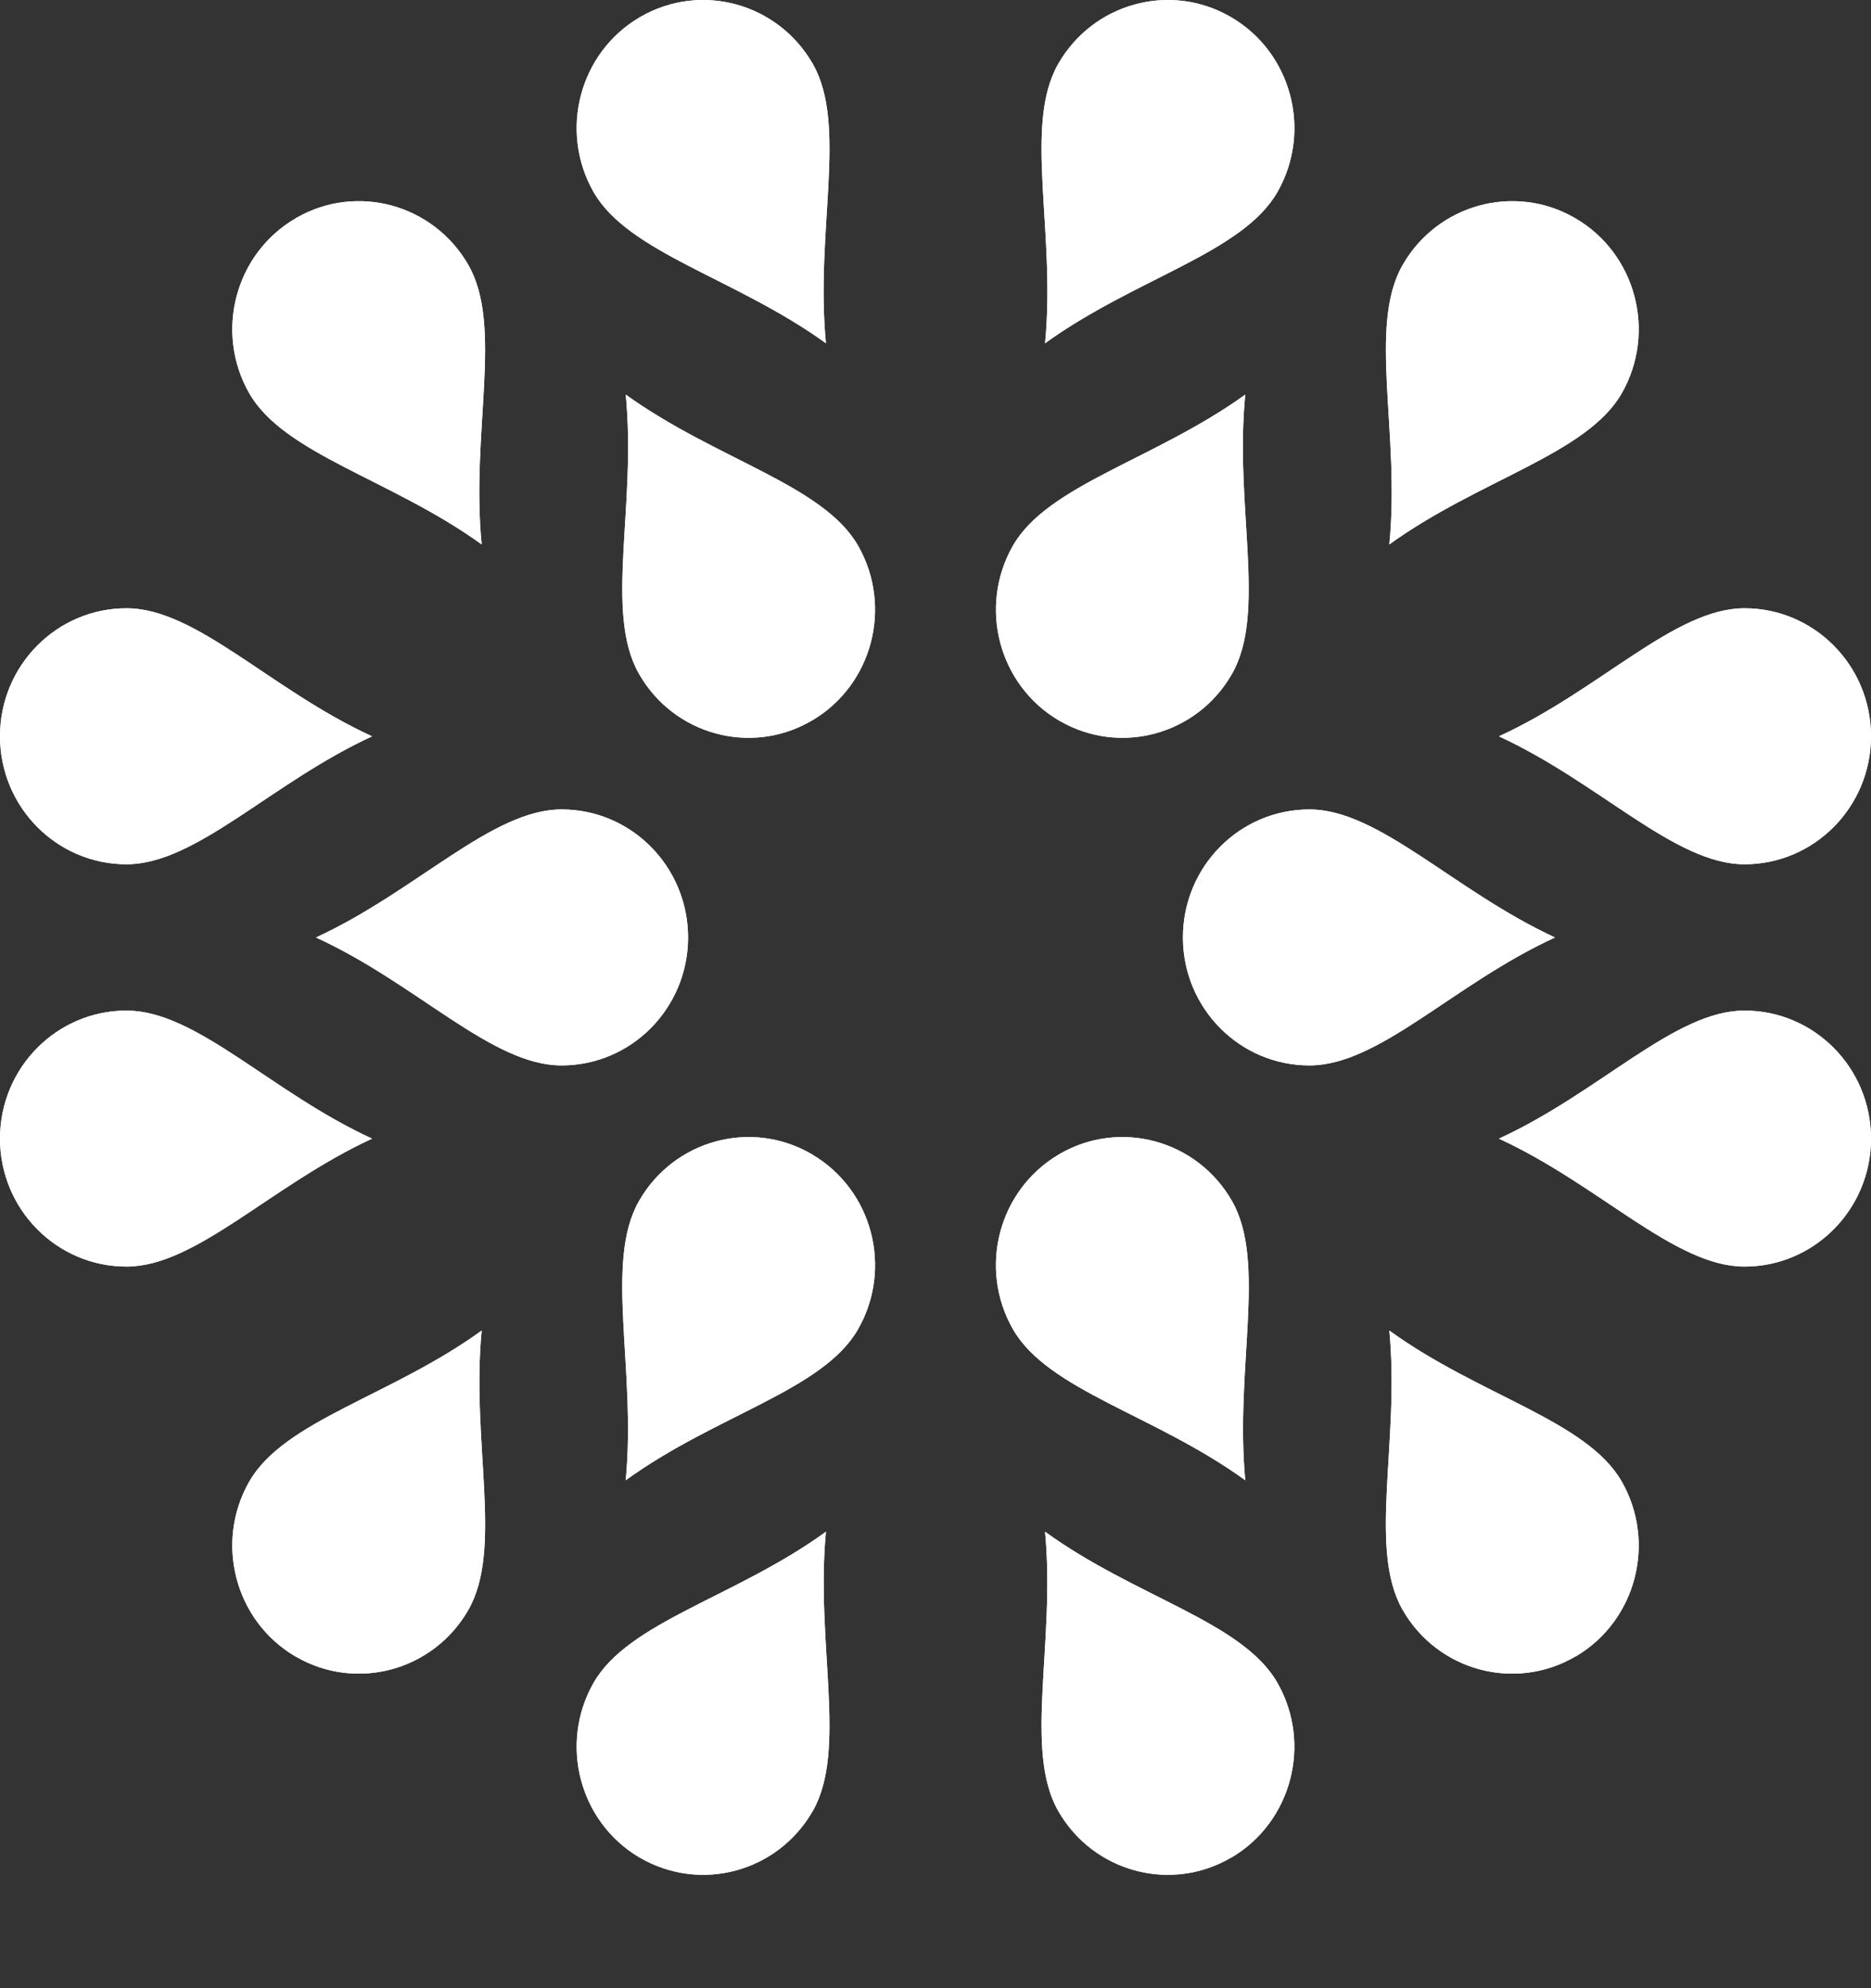 <svg width="16" height="17" viewBox="0 0 16 17" fill="none" xmlns="http://www.w3.org/2000/svg">
<rect x="0" y="0" width="16" height="17" fill="#333333" stroke="none"/>
<path d="M9.064 6.165C9.58 6.463 10.239 6.283 10.536 5.761C10.835 5.237 10.555 4.332 10.649 3.374C9.877 3.93 8.96 4.145 8.662 4.666C8.363 5.19 8.541 5.86 9.058 6.162L9.064 6.165Z" fill="white"/>
<path d="M10.521 0.143C10.005 -0.154 9.347 0.026 9.049 0.547C8.75 1.071 9.03 1.976 8.937 2.935C9.708 2.378 10.626 2.164 10.924 1.642C11.223 1.119 11.045 0.449 10.528 0.147L10.521 0.143Z" fill="white"/>
<path d="M2.522 14.161C2.009 13.857 1.834 13.19 2.131 12.669C2.43 12.145 3.345 11.938 4.119 11.377C4.028 12.331 4.304 13.242 4.006 13.764C3.707 14.287 3.045 14.466 2.528 14.164L2.522 14.161Z" fill="white"/>
<path d="M13.466 1.863C12.95 1.566 12.292 1.746 11.994 2.267C11.695 2.791 11.975 3.696 11.881 4.655C12.653 4.098 13.571 3.884 13.869 3.362C14.167 2.839 13.99 2.169 13.473 1.867L13.466 1.863Z" fill="white"/>
<path d="M5.466 15.881C4.954 15.577 4.779 14.91 5.076 14.389C5.375 13.865 6.29 13.658 7.063 13.097C6.973 14.051 7.248 14.962 6.951 15.484C6.652 16.007 5.99 16.186 5.472 15.884L5.466 15.881Z" fill="white"/>
<path d="M6.948 9.873C7.461 10.177 7.636 10.843 7.338 11.365C7.039 11.889 6.125 12.096 5.351 12.657C5.442 11.703 5.166 10.792 5.464 10.27C5.763 9.746 6.425 9.567 6.942 9.869L6.948 9.873Z" fill="white"/>
<path d="M9.064 6.165C9.58 6.463 10.239 6.283 10.536 5.761C10.835 5.237 10.555 4.332 10.649 3.374C9.877 3.93 8.96 4.145 8.662 4.666C8.363 5.19 8.541 5.86 9.058 6.162L9.064 6.165Z" fill="white"/>
<path d="M10.521 0.143C10.005 -0.154 9.347 0.026 9.049 0.547C8.75 1.071 9.03 1.976 8.937 2.935C9.708 2.378 10.626 2.164 10.924 1.642C11.223 1.119 11.045 0.449 10.528 0.147L10.521 0.143Z" fill="white"/>
<path d="M2.522 14.161C2.009 13.857 1.834 13.19 2.131 12.669C2.43 12.145 3.345 11.938 4.119 11.377C4.028 12.331 4.304 13.242 4.006 13.764C3.707 14.287 3.045 14.466 2.528 14.164L2.522 14.161Z" fill="white"/>
<path d="M13.466 1.863C12.95 1.566 12.292 1.746 11.994 2.267C11.695 2.791 11.975 3.696 11.881 4.655C12.653 4.098 13.571 3.884 13.869 3.362C14.167 2.839 13.99 2.169 13.473 1.867L13.466 1.863Z" fill="white"/>
<path d="M5.466 15.881C4.954 15.577 4.779 14.91 5.076 14.389C5.375 13.865 6.29 13.658 7.063 13.097C6.973 14.051 7.248 14.962 6.951 15.484C6.652 16.007 5.99 16.186 5.472 15.884L5.466 15.881Z" fill="white"/>
<path d="M6.948 9.873C7.461 10.177 7.636 10.843 7.338 11.365C7.039 11.889 6.125 12.096 5.351 12.657C5.442 11.703 5.166 10.792 5.464 10.27C5.763 9.746 6.425 9.567 6.942 9.869L6.948 9.873Z" fill="white"/>
<path d="M10.116 8.023C10.12 8.624 10.603 9.11 11.198 9.11C11.796 9.11 12.431 8.413 13.298 8.016C12.436 7.618 11.793 6.921 11.198 6.921C10.6 6.921 10.116 7.411 10.116 8.016L10.116 8.023Z" fill="white"/>
<path d="M16 6.288C15.996 5.687 15.513 5.201 14.918 5.201C14.32 5.201 13.685 5.899 12.818 6.296C13.68 6.693 14.322 7.39 14.918 7.39C15.515 7.39 16 6.9 16 6.296L16 6.288Z" fill="white"/>
<path d="M3.31878e-05 6.288C0.004 5.687 0.487 5.201 1.082 5.201C1.68 5.201 2.315 5.899 3.182 6.296C2.32 6.693 1.678 7.39 1.082 7.39C0.485 7.39 -7.26249e-09 6.9 1.46021e-08 6.296L3.31878e-05 6.288Z" fill="white"/>
<path d="M16 9.728C15.996 9.127 15.513 8.641 14.918 8.641C14.32 8.641 13.685 9.338 12.818 9.736C13.68 10.133 14.322 10.83 14.918 10.83C15.515 10.83 16 10.34 16 9.736L16 9.728Z" fill="white"/>
<path d="M3.31119e-05 9.728C0.004 9.127 0.487 8.641 1.082 8.641C1.68 8.641 2.315 9.338 3.182 9.736C2.32 10.133 1.678 10.83 1.082 10.83C0.485 10.83 -2.18645e-08 10.34 0 9.736L3.31119e-05 9.728Z" fill="white"/>
<path d="M5.884 8.023C5.88 8.624 5.397 9.11 4.802 9.11C4.204 9.11 3.569 8.413 2.702 8.016C3.564 7.618 4.206 6.921 4.802 6.921C5.4 6.921 5.884 7.411 5.884 8.016L5.884 8.023Z" fill="white"/>
<path d="M10.116 8.023C10.12 8.624 10.603 9.11 11.198 9.11C11.796 9.11 12.431 8.413 13.298 8.016C12.436 7.618 11.793 6.921 11.198 6.921C10.6 6.921 10.116 7.411 10.116 8.016L10.116 8.023Z" fill="white"/>
<path d="M16 6.288C15.996 5.687 15.513 5.201 14.918 5.201C14.32 5.201 13.685 5.899 12.818 6.296C13.68 6.693 14.322 7.39 14.918 7.39C15.515 7.39 16 6.9 16 6.296L16 6.288Z" fill="white"/>
<path d="M3.31878e-05 6.288C0.004 5.687 0.487 5.201 1.082 5.201C1.68 5.201 2.315 5.899 3.182 6.296C2.32 6.693 1.678 7.39 1.082 7.39C0.485 7.39 -7.26249e-09 6.9 1.46021e-08 6.296L3.31878e-05 6.288Z" fill="white"/>
<path d="M16 9.728C15.996 9.127 15.513 8.641 14.918 8.641C14.32 8.641 13.685 9.338 12.818 9.736C13.68 10.133 14.322 10.83 14.918 10.83C15.515 10.83 16 10.34 16 9.736L16 9.728Z" fill="white"/>
<path d="M3.31119e-05 9.728C0.004 9.127 0.487 8.641 1.082 8.641C1.68 8.641 2.315 9.338 3.182 9.736C2.32 10.133 1.678 10.83 1.082 10.83C0.485 10.83 -2.18645e-08 10.34 0 9.736L3.31119e-05 9.728Z" fill="white"/>
<path d="M5.884 8.023C5.88 8.624 5.397 9.11 4.802 9.11C4.204 9.11 3.569 8.413 2.702 8.016C3.564 7.618 4.206 6.921 4.802 6.921C5.4 6.921 5.884 7.411 5.884 8.016L5.884 8.023Z" fill="white"/>
<path d="M6.936 6.165C6.42 6.463 5.761 6.283 5.464 5.761C5.165 5.237 5.445 4.332 5.351 3.374C6.123 3.93 7.04 4.145 7.338 4.666C7.637 5.19 7.459 5.86 6.942 6.162L6.936 6.165Z" fill="white"/>
<path d="M5.479 0.143C5.995 -0.154 6.653 0.026 6.951 0.547C7.25 1.071 6.97 1.976 7.063 2.935C6.292 2.378 5.374 2.164 5.076 1.642C4.778 1.119 4.955 0.449 5.472 0.147L5.479 0.143Z" fill="white"/>
<path d="M13.479 14.161C13.991 13.857 14.166 13.19 13.869 12.669C13.57 12.145 12.655 11.938 11.881 11.377C11.972 12.331 11.696 13.242 11.994 13.764C12.293 14.287 12.955 14.466 13.472 14.164L13.479 14.161Z" fill="white"/>
<path d="M2.534 1.863C3.05 1.566 3.708 1.746 4.006 2.267C4.305 2.791 4.025 3.696 4.119 4.655C3.347 4.098 2.429 3.884 2.131 3.362C1.833 2.839 2.01 2.169 2.528 1.867L2.534 1.863Z" fill="white"/>
<path d="M10.534 15.881C11.046 15.577 11.221 14.91 10.924 14.389C10.625 13.865 9.71 13.658 8.937 13.097C9.027 14.051 8.752 14.962 9.049 15.484C9.348 16.007 10.01 16.186 10.527 15.884L10.534 15.881Z" fill="white"/>
<path d="M9.052 9.873C8.539 10.177 8.364 10.843 8.662 11.365C8.961 11.889 9.875 12.096 10.649 12.657C10.559 11.703 10.834 10.792 10.536 10.27C10.237 9.746 9.575 9.567 9.058 9.869L9.052 9.873Z" fill="white"/>
<path d="M6.936 6.165C6.42 6.463 5.761 6.283 5.464 5.761C5.165 5.237 5.445 4.332 5.351 3.374C6.123 3.93 7.04 4.145 7.338 4.666C7.637 5.19 7.459 5.86 6.942 6.162L6.936 6.165Z" fill="white"/>
<path d="M5.479 0.143C5.995 -0.154 6.653 0.026 6.951 0.547C7.25 1.071 6.97 1.976 7.063 2.935C6.292 2.378 5.374 2.164 5.076 1.642C4.778 1.119 4.955 0.449 5.472 0.147L5.479 0.143Z" fill="white"/>
<path d="M13.479 14.161C13.991 13.857 14.166 13.19 13.869 12.669C13.57 12.145 12.655 11.938 11.881 11.377C11.972 12.331 11.696 13.242 11.994 13.764C12.293 14.287 12.955 14.466 13.472 14.164L13.479 14.161Z" fill="white"/>
<path d="M2.534 1.863C3.05 1.566 3.708 1.746 4.006 2.267C4.305 2.791 4.025 3.696 4.119 4.655C3.347 4.098 2.429 3.884 2.131 3.362C1.833 2.839 2.01 2.169 2.528 1.867L2.534 1.863Z" fill="white"/>
<path d="M10.534 15.881C11.046 15.577 11.221 14.91 10.924 14.389C10.625 13.865 9.71 13.658 8.937 13.097C9.027 14.051 8.752 14.962 9.049 15.484C9.348 16.007 10.01 16.186 10.527 15.884L10.534 15.881Z" fill="white"/>
<path d="M9.052 9.873C8.539 10.177 8.364 10.843 8.662 11.365C8.961 11.889 9.875 12.096 10.649 12.657C10.559 11.703 10.834 10.792 10.536 10.27C10.237 9.746 9.575 9.567 9.058 9.869L9.052 9.873Z" fill="white"/>
</svg>

